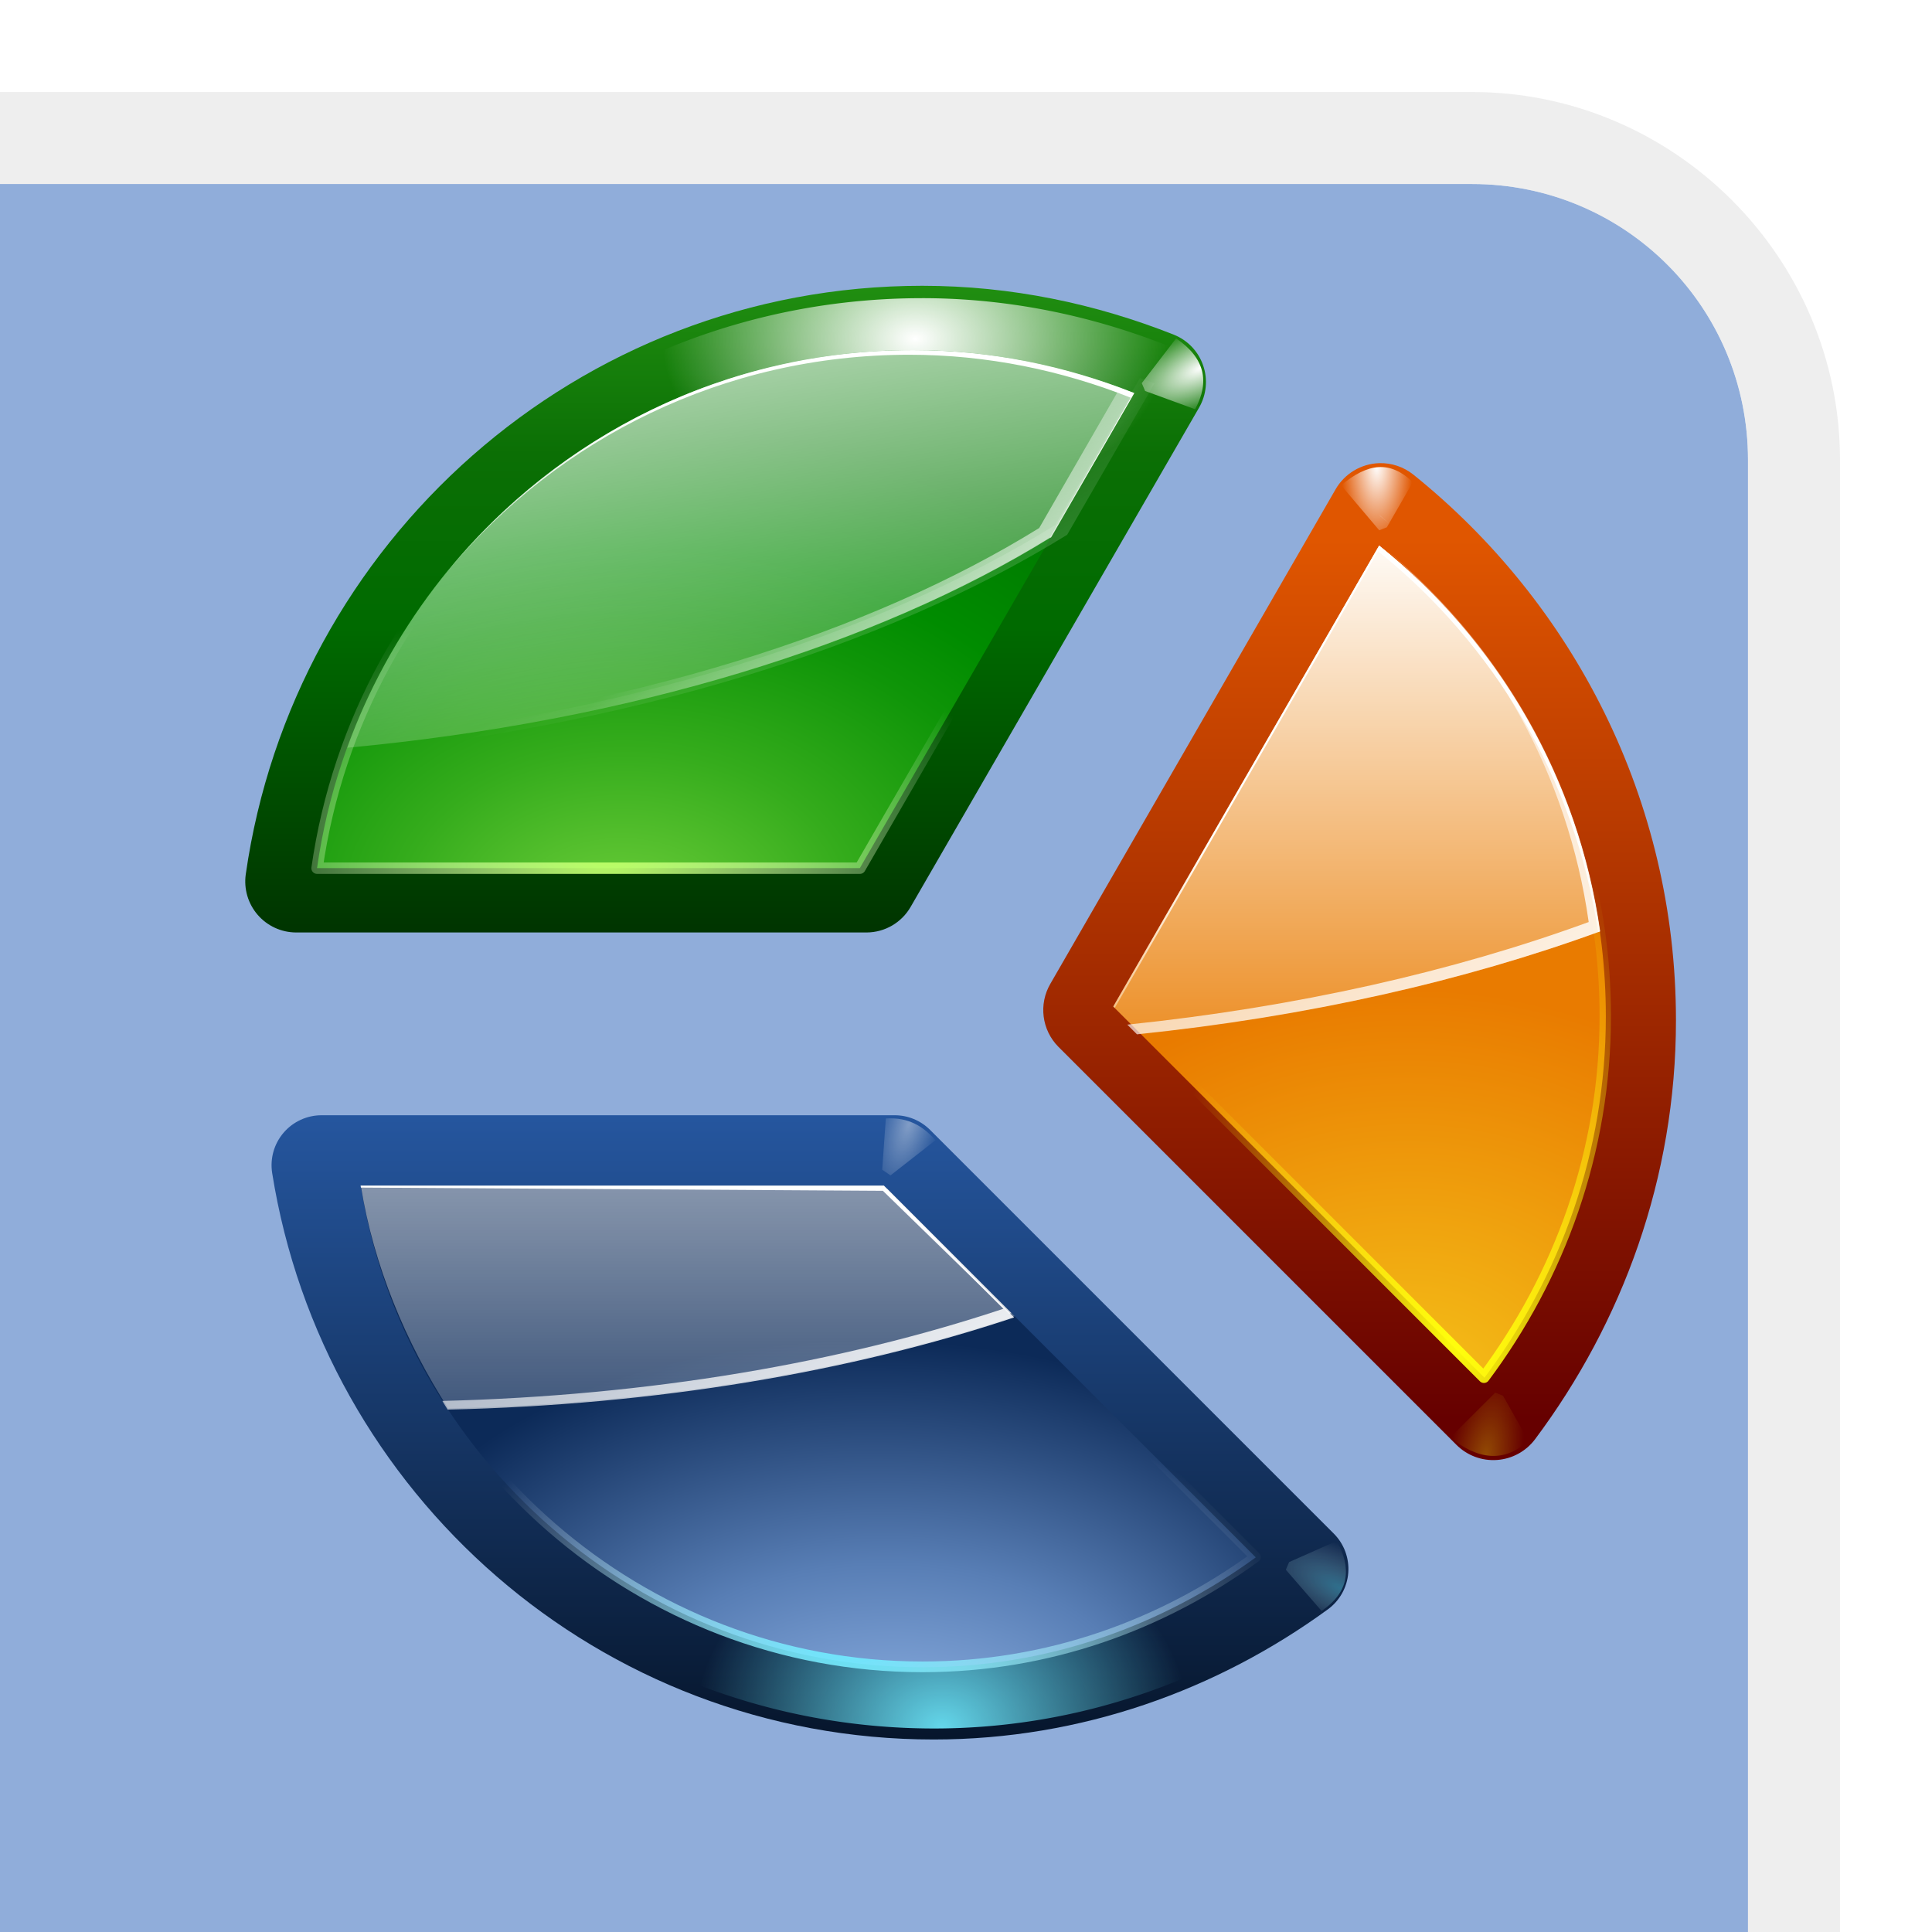 <svg height="21" viewBox="0 0 21 21" width="21" xmlns="http://www.w3.org/2000/svg" xmlns:xlink="http://www.w3.org/1999/xlink"><linearGradient id="a" gradientUnits="userSpaceOnUse" x1="43.52" x2="43.52" y1="-52.961" y2="56.217"><stop offset="0" stop-color="#72d13d"/><stop offset=".355" stop-color="#35ac1c"/><stop offset=".619" stop-color="#0b6f05"/><stop offset=".757" stop-color="#006a00"/><stop offset="1" stop-color="#003400"/></linearGradient><radialGradient id="b" cx="63.437" cy="-.806" gradientTransform="matrix(.541 0 0 .372 29.117 10.906)" gradientUnits="userSpaceOnUse" r="39.184" xlink:href="#c"/><linearGradient id="c"><stop offset="0" stop-color="#fff"/><stop offset="1" stop-color="#fff" stop-opacity="0"/></linearGradient><filter id="d"><feGaussianBlur stdDeviation=".317"/></filter><linearGradient id="e" gradientUnits="userSpaceOnUse" x1="117.78" x2="117.78" y1="22.007" y2="98.556"><stop offset="0" stop-color="#e05600"/><stop offset="1" stop-color="#600"/></linearGradient><linearGradient id="f" gradientUnits="userSpaceOnUse" x1="55.151" x2="55.151" y1="128.749" y2="39.395"><stop offset="0" stop-color="#051327"/><stop offset="1" stop-color="#387de4"/></linearGradient><radialGradient id="g" cx="64.687" cy="139.651" gradientTransform="matrix(.47 -0 0 .39 34.279 65.8)" gradientUnits="userSpaceOnUse" r="45.01"><stop offset="0" stop-color="#64d7eb"/><stop offset="1" stop-color="#64d7eb" stop-opacity="0"/></radialGradient><filter id="h"><feGaussianBlur stdDeviation="1.029"/></filter><radialGradient id="i" cx="39.191" cy="75.128" fx="38.09" fy="79.917" gradientTransform="matrix(1.545 -0 0 1.068 -23.243 -29.616)" gradientUnits="userSpaceOnUse" r="35.969"><stop offset="0" stop-color="#72d13d"/><stop offset=".355" stop-color="#35ac1c"/><stop offset=".619" stop-color="#0f9508"/><stop offset=".757" stop-color="#008c00"/><stop offset="1" stop-color="#007a00"/></radialGradient><radialGradient id="j" cx="99.041" cy="81.772" gradientTransform="matrix(1.965 0 0 1.673 -90.33 -39.546)" gradientUnits="userSpaceOnUse" r="21.625"><stop offset="0" stop-color="#f5c31a"/><stop offset="1" stop-color="#e97b00"/></radialGradient><radialGradient id="k" cx="59.27" cy="126.302" fx="62.452" fy="156.616" gradientTransform="matrix(1.006 0 -0 .54 -2.231 45.994)" gradientUnits="userSpaceOnUse" r="41.734"><stop offset="0" stop-color="#9fc1f2"/><stop offset=".5" stop-color="#587eb5"/><stop offset="1" stop-color="#0c2a58"/></radialGradient><linearGradient id="l" gradientUnits="userSpaceOnUse" x1="121" x2="121" xlink:href="#c" y1="20.675" y2="73.55"/><linearGradient id="m" gradientUnits="userSpaceOnUse" x1="44.598" x2="54.377" xlink:href="#c" y1="-13.965" y2="45.347"/><linearGradient id="n" gradientUnits="userSpaceOnUse" x1="54.377" x2="54.377" xlink:href="#c" y1="10.439" y2="45.347"/><linearGradient id="o" gradientUnits="userSpaceOnUse" x1="121.007" x2="121.007" xlink:href="#c" y1="47.281" y2="73.55"/><radialGradient id="p" cx="57.278" cy="131.222" gradientTransform="matrix(1 0 0 .538 0 45.542)" gradientUnits="userSpaceOnUse" r="41.878" xlink:href="#q"/><linearGradient id="q"><stop offset="0" stop-color="#63e9ff"/><stop offset="1" stop-color="#fff" stop-opacity="0"/></linearGradient><filter id="r"><feGaussianBlur stdDeviation=".327"/></filter><radialGradient id="s" cx="104.25" cy="78.317" gradientTransform="matrix(1.203 0 0 2.013 -19.132 -66.152)" gradientUnits="userSpaceOnUse" r="22.125" xlink:href="#t"/><linearGradient id="t"><stop offset="0" stop-color="#ffff0c"/><stop offset="1" stop-color="#ffff0c" stop-opacity="0"/></linearGradient><filter id="u"><feGaussianBlur stdDeviation=".296"/></filter><radialGradient id="v" cx="37.031" cy="67.157" gradientTransform="matrix(1 0 0 .634 0 10.071)" gradientUnits="userSpaceOnUse" r="35.969"><stop offset="0" stop-color="#baff63"/><stop offset="1" stop-color="#fff" stop-opacity="0"/></radialGradient><filter id="w"><feGaussianBlur stdDeviation=".299"/></filter><linearGradient id="x" gradientUnits="userSpaceOnUse" x1="93.022" x2="56.26" xlink:href="#c" y1="83.319" y2="19.645"/><linearGradient id="y" gradientUnits="userSpaceOnUse" x1="96.169" x2="58.565" xlink:href="#c" y1="85.906" y2="20.776"/><linearGradient id="z" gradientUnits="userSpaceOnUse" x1="96.327" x2="60.98" xlink:href="#c" y1="84.295" y2="23.072"/><linearGradient id="A" gradientUnits="userSpaceOnUse" x1="89.818" x2="56.918" xlink:href="#c" y1="87.892" y2="30.908"/><linearGradient id="B" gradientUnits="userSpaceOnUse" x1="70.778" x2="55.712" xlink:href="#c" y1="36.298" y2="17.982"/><radialGradient id="C" cx="87.326" cy="13.06" gradientTransform="matrix(2.369 -1.167 .499 1.012 -126.049 97.635)" gradientUnits="userSpaceOnUse" r="3.076" xlink:href="#c"/><filter id="D" height="1.337" width="1.389" x="-.194" y="-.169"><feGaussianBlur stdDeviation=".417"/></filter><radialGradient id="E" cx="96.938" cy="17.98" gradientTransform="matrix(.855 0 0 1.975 17.045 -17.353)" gradientUnits="userSpaceOnUse" r="3.438" xlink:href="#c"/><filter id="F" height="1.211" width="1.186" x="-.093" y="-.106"><feGaussianBlur stdDeviation=".228"/></filter><radialGradient id="G" cx="61.85" cy="68.75" gradientTransform="matrix(.955 .296 -.732 2.364 53.118 -110.26)" gradientUnits="userSpaceOnUse" r="2.776" xlink:href="#c"/><filter id="H"><feGaussianBlur stdDeviation=".18"/></filter><linearGradient id="I" gradientUnits="userSpaceOnUse" x1="50.406" x2="50.406" xlink:href="#c" y1="44.327" y2="112.435"/><linearGradient id="J" gradientUnits="userSpaceOnUse" x1="50.127" x2="50.127" xlink:href="#c" y1="81.172" y2="112.157"/><radialGradient id="K" cx="96.266" cy="18.054" gradientTransform="matrix(.843 -.142 .321 1.91 9.383 -2.535)" gradientUnits="userSpaceOnUse" r="3.438" xlink:href="#t"/><radialGradient id="L" cx="87.339" cy="12.464" gradientTransform="matrix(2.369 -1.167 .499 1.012 -126.049 101.735)" gradientUnits="userSpaceOnUse" r="3.076" xlink:href="#q"/><g transform="matrix(-1 0 0 -1 42 21)"><path d="m26 23c-1.662 0-3 1.338-3 3v16h19v-19z" fill="#4073bf" fill-opacity=".58" transform="matrix(1 0 0 -1 0 42)"/><g transform="matrix(-.125 0 0 -.125 39.736 17.891)"><path d="m62.089-.021c-30.002 0-54.699 22.3-58.83 51.172-.181 1.271.197 2.558 1.037 3.529.84.971 2.059 1.53 3.343 1.533h49.614c1.585-.009 3.044-.862 3.829-2.239l25.083-43.417c.639-1.115.763-2.453.34-3.667-.423-1.214-1.352-2.184-2.547-2.66-6.756-2.676-14.114-4.251-21.871-4.251z" fill="url(#a)"/><path d="m64 7.197c-28.377 0-51.718 21.084-55.625 48.387-.132.925.145 1.873.756 2.578.61.705 1.492 1.106 2.432 1.109h47.775c1.156-.006 2.217-.627 2.789-1.631a1.041 1.041 0 0 1 .002-.006l24.154-41.809v-.002c.462-.806.545-1.776.234-2.668-.311-.891-.972-1.591-1.838-1.938-6.395-2.534-13.351-4.021-20.68-4.021z" fill="url(#b)" filter="url(#d)" transform="matrix(1.038 0 0 1.038 -4.366 -6.414)"/><path d="m101.834 15.402c-1.585.044-3.032.912-3.817 2.29l-24.794 42.983c-1.032 1.773-.747 4.019.697 5.477l34.619 34.619c.932.928 2.221 1.407 3.532 1.311 1.312-.096 2.518-.755 3.305-1.809 7.585-10.146 12.248-22.726 12.248-36.411 0-19.201-8.958-36.299-22.836-47.464-.836-.67-1.883-1.023-2.954-.996z" fill="url(#e)"/><path d="m9.848 72.106c-1.271.001-2.478.557-3.304 1.523-.826.966-1.187 2.245-.989 3.501 4.431 27.854 28.437 49.258 57.526 49.258 12.858 0 24.67-4.315 34.28-11.321 1.024-.749 1.67-1.909 1.768-3.174.098-1.265-.362-2.51-1.259-3.408l-35.107-35.107c-.818-.817-1.928-1.275-3.085-1.272z" fill="url(#f)"/><path d="m11.688 68.969c-.956 0-1.869.423-2.49 1.15-.622.727-.89 1.683-.74 2.631 4.279 26.898 27.447 47.562 55.543 47.562 12.412 0 23.811-4.164 33.098-10.934.772-.565 1.271-1.446 1.344-2.393.073-.947-.28-1.88-.961-2.561l-34.5-34.5c-.616-.616-1.451-.959-2.322-.957a1 1 0 0 1 -.002 0z" fill="url(#g)" filter="url(#h)" transform="matrix(1.018 0 0 1.018 -2.045 2.954)"/><path d="m61.257 5.575c-26.459 0-48.162 19.601-51.801 45.04h47.201l23.863-41.305c-5.974-2.367-12.45-3.735-19.263-3.735z" fill="url(#i)"/><path d="m101.811 22.569-23.12 40.081 32.281 32.281c6.567-8.784 10.554-19.606 10.554-31.415 0-16.592-7.719-31.297-19.715-40.948z" fill="url(#j)"/><path d="m13.254 78.203c3.748 23.557 24.256 41.902 48.88 41.902 10.863 0 20.799-3.61 28.953-9.554l-32.06-32.06z" fill="url(#k)"/><path d="m101.811 22.569-23.12 40.081 2.352 2.352c14.702-1.512 28.256-4.607 39.957-8.883-1.919-13.529-9.012-25.364-19.189-33.55z" fill="url(#l)"/><path d="m61.257 5.575c-22.691 0-41.876 14.423-49.177 34.575 24.583-2.295 46.11-8.948 61.217-18.306l7.224-12.534c-5.974-2.367-12.45-3.735-19.263-3.735z" fill="url(#m)"/><path d="m61.257 5.575c-16.309 0-30.803 7.466-40.379 19.14 9.577-11.46 23.934-18.739 40.07-18.739 6.814 0 13.289 1.369 19.263 3.735l-7.039 12.194c.039-.024.085-.038.123-.062l7.224-12.534c-5.974-2.367-12.45-3.735-19.263-3.735z" fill="url(#n)"/><path d="m101.818 22.569-23.12 40.081.124.124 22.903-39.71c10.067 8.099 17.119 19.77 19.127 33.117.051-.019.103-.043.155-.062-1.919-13.529-9.012-25.364-19.189-33.55z" fill="url(#o)"/><g fill="none" stroke-linecap="round" stroke-linejoin="round"><path d="m11.4 73.891c4.033 25.35 26.102 45.091 52.6 45.091 11.689 0 22.382-3.885 31.156-10.281l-34.5-34.5z" filter="url(#r)" stroke="url(#p)" transform="matrix(.929 0 0 .929 2.66 9.537)"/><path d="m99.219 22.219-23.344 40.469 32.594 32.594c6.63-8.869 10.656-19.796 10.656-31.719 0-16.753-7.794-31.6-19.906-41.344z" filter="url(#u)" stroke="url(#s)" transform="matrix(.99 0 0 .99 3.543 .563)"/><path d="m64 8.338c-26.784 0-48.753 19.841-52.438 45.594h47.781l24.156-41.812c-6.048-2.396-12.602-3.781-19.5-3.781z" filter="url(#w)" stroke="url(#v)" transform="matrix(.988 0 0 .988 -1.966 -2.661)"/></g><path d="m81.013 8-7.366 12.785c-15.586 9.656-37.672 16.58-62.918 19.112-.124.323-.271.647-.389.973 25.84-2.412 48.467-9.405 64.346-19.242l7.593-13.174c-.418-.166-.843-.298-1.266-.454z" fill="url(#x)"/><path d="m101.874 19.95c.005.005-.005.029 0 .033.316.267.652.523.963.797-.322-.271-.634-.566-.963-.83z" fill="url(#y)"/><path d="m102.595 23.075c9.246 8.161 15.627 19.444 17.441 32.23-11.753 4.295-25.364 7.393-40.123 8.923l.842.842c14.82-1.525 28.484-4.644 40.279-8.954-1.876-13.227-8.672-24.823-18.439-33.041z" fill="url(#z)"/><path d="m58.8 78.595 10.338 10.338c-14.102 4.699-30.801 7.57-48.787 8.015.156.25.305.509.465.755 18.163-.407 35.029-3.275 49.252-8.015l-11.093-11.093z" fill="url(#A)"/><path d="m79.261 8.879-7.008 12.163c-14.828 9.186-35.84 15.773-59.858 18.183-.118.308-.258.616-.37.926 24.583-2.295 46.11-8.948 61.217-18.306l7.224-12.534c-.398-.157-.802-.284-1.204-.432z" fill="url(#B)"/><g fill-rule="evenodd"><path d="m85.281 6.463-2.875 3.75.281.656 4.188 1.531c1.248-2.303.824-4.301-1.594-5.938z" fill="url(#C)" filter="url(#D)" transform="matrix(1.038 0 0 1.038 -4.366 -2.156)"/><path d="m97 19.75 3.125 3.688.625-.25 2.125-3.688c-1.863-1.811-3.69-1.569-5.875.25z" fill="url(#E)" filter="url(#F)" transform="matrix(1.062 0 0 1.062 -4.511 -3.649)"/><path d="m64.126 71.961-3.845 3.005-.707-.486.309-4.375c1.959-.13 3.222.697 4.243 1.856z" fill="url(#G)" filter="url(#H)" opacity=".649" transform="matrix(1.018 0 0 1.018 -2.045 1.021)"/></g><path d="m13.264 78.223c1.107 6.961 3.929 13.699 7.604 19.375 18.163-.407 35.029-3.275 49.252-8.015l-11.093-11.093z" fill="url(#I)"/><path d="m13.242 78.223c.009.058.02.116.029.174l45.39.279 10.977 10.698c.067-.022.137-.036.203-.058l-11.093-11.093z" fill="url(#J)"/><g fill-rule="evenodd"><path d="m93.514 19.838 3.611 3.599.625-.25 2.037-3.599c-1.863-1.811-4.088-1.569-6.273.25z" fill="url(#K)" filter="url(#F)" opacity=".54" transform="matrix(1.081 0 0 -1.081 6.917 121.562)"/><path d="m85.458 10.496-3.052 3.516.281.656 4.077 1.809c1.248-2.303 1.111-4.346-1.306-5.982z" fill="url(#L)" filter="url(#D)" opacity=".614" transform="matrix(1.018 0 0 -1.018 9.81 125.892)"/></g></g><path d="m22 16c0 2.199 1.801 4 4 4h12 1 2 1v-1h-1-3-12c-.208 0-.41-.021-.605-.061-1.37-.279-2.395-1.485-2.395-2.939v-15-1h-1v1z" fill="#e1e1e1" fill-opacity=".58"/></g></svg>